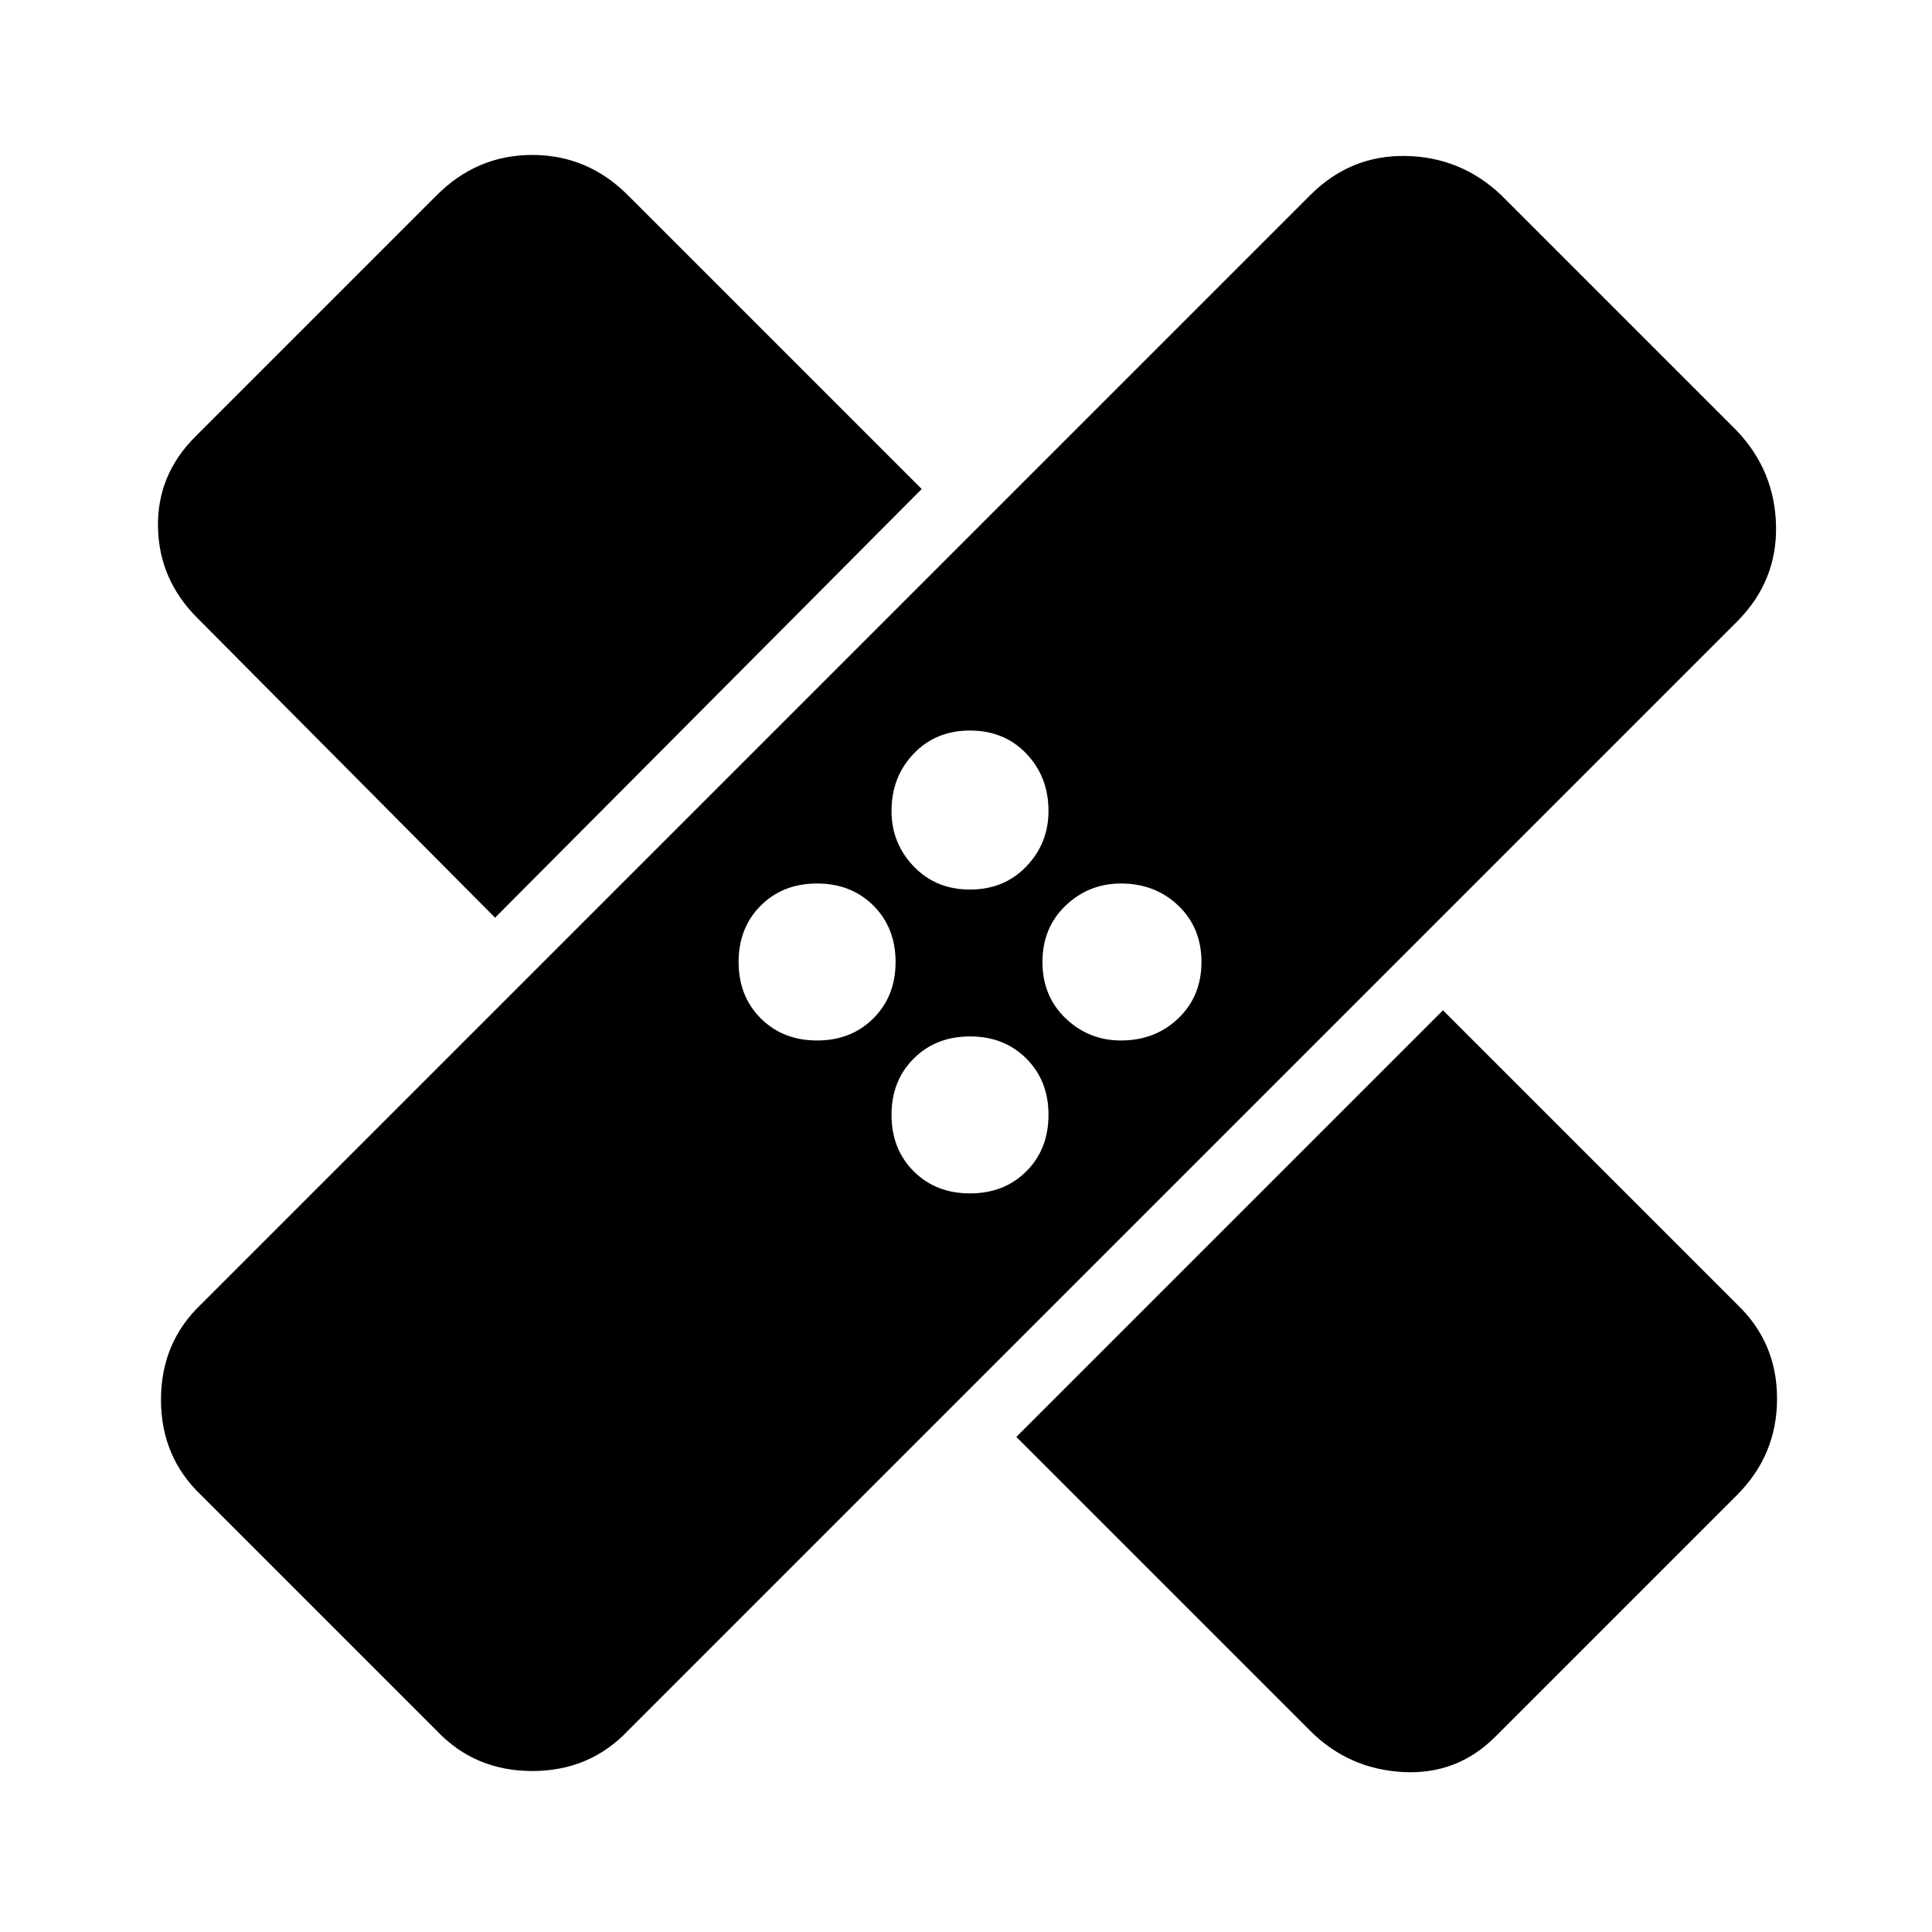 <svg xmlns="http://www.w3.org/2000/svg" height="40" width="40"><path d="m9.042 35.833-4.875-4.875q-.834-.791-.834-1.979 0-1.187.834-1.979L27.125 4.042q.833-.834 1.979-.813 1.146.021 1.979.813l4.875 4.875q.792.833.813 1.979.021 1.146-.813 1.979L13 35.833q-.792.834-1.979.834-1.188 0-1.979-.834Zm12-6.083 8.833-8.833L35.958 27q.834.792.834 1.958 0 1.167-.834 2l-5 5q-.791.792-1.916.73-1.125-.063-1.917-.855Zm-.959-5.042q.709 0 1.167-.458.458-.458.458-1.167 0-.708-.458-1.166-.458-.459-1.167-.459-.708 0-1.166.459-.459.458-.459 1.166 0 .709.459 1.167.458.458 1.166.458Zm-3.166-3.166q.708 0 1.166-.459.459-.458.459-1.166 0-.709-.459-1.167-.458-.458-1.166-.458-.709 0-1.167.458-.458.458-.458 1.167 0 .708.458 1.166.458.459 1.167.459Zm6.291 0q.709 0 1.188-.459.479-.458.479-1.166 0-.709-.479-1.167-.479-.458-1.188-.458-.666 0-1.146.458-.479.458-.479 1.167 0 .708.479 1.166.48.459 1.146.459ZM10.25 19l-6.167-6.208q-.791-.792-.812-1.875-.021-1.084.771-1.875l5-5q.833-.834 1.979-.834 1.146 0 1.979.834l6.083 6.083Zm9.833-.583q.709 0 1.167-.479.458-.48.458-1.146 0-.709-.458-1.188t-1.167-.479q-.708 0-1.166.479-.459.479-.459 1.188 0 .666.459 1.146.458.479 1.166.479Z"/></svg>